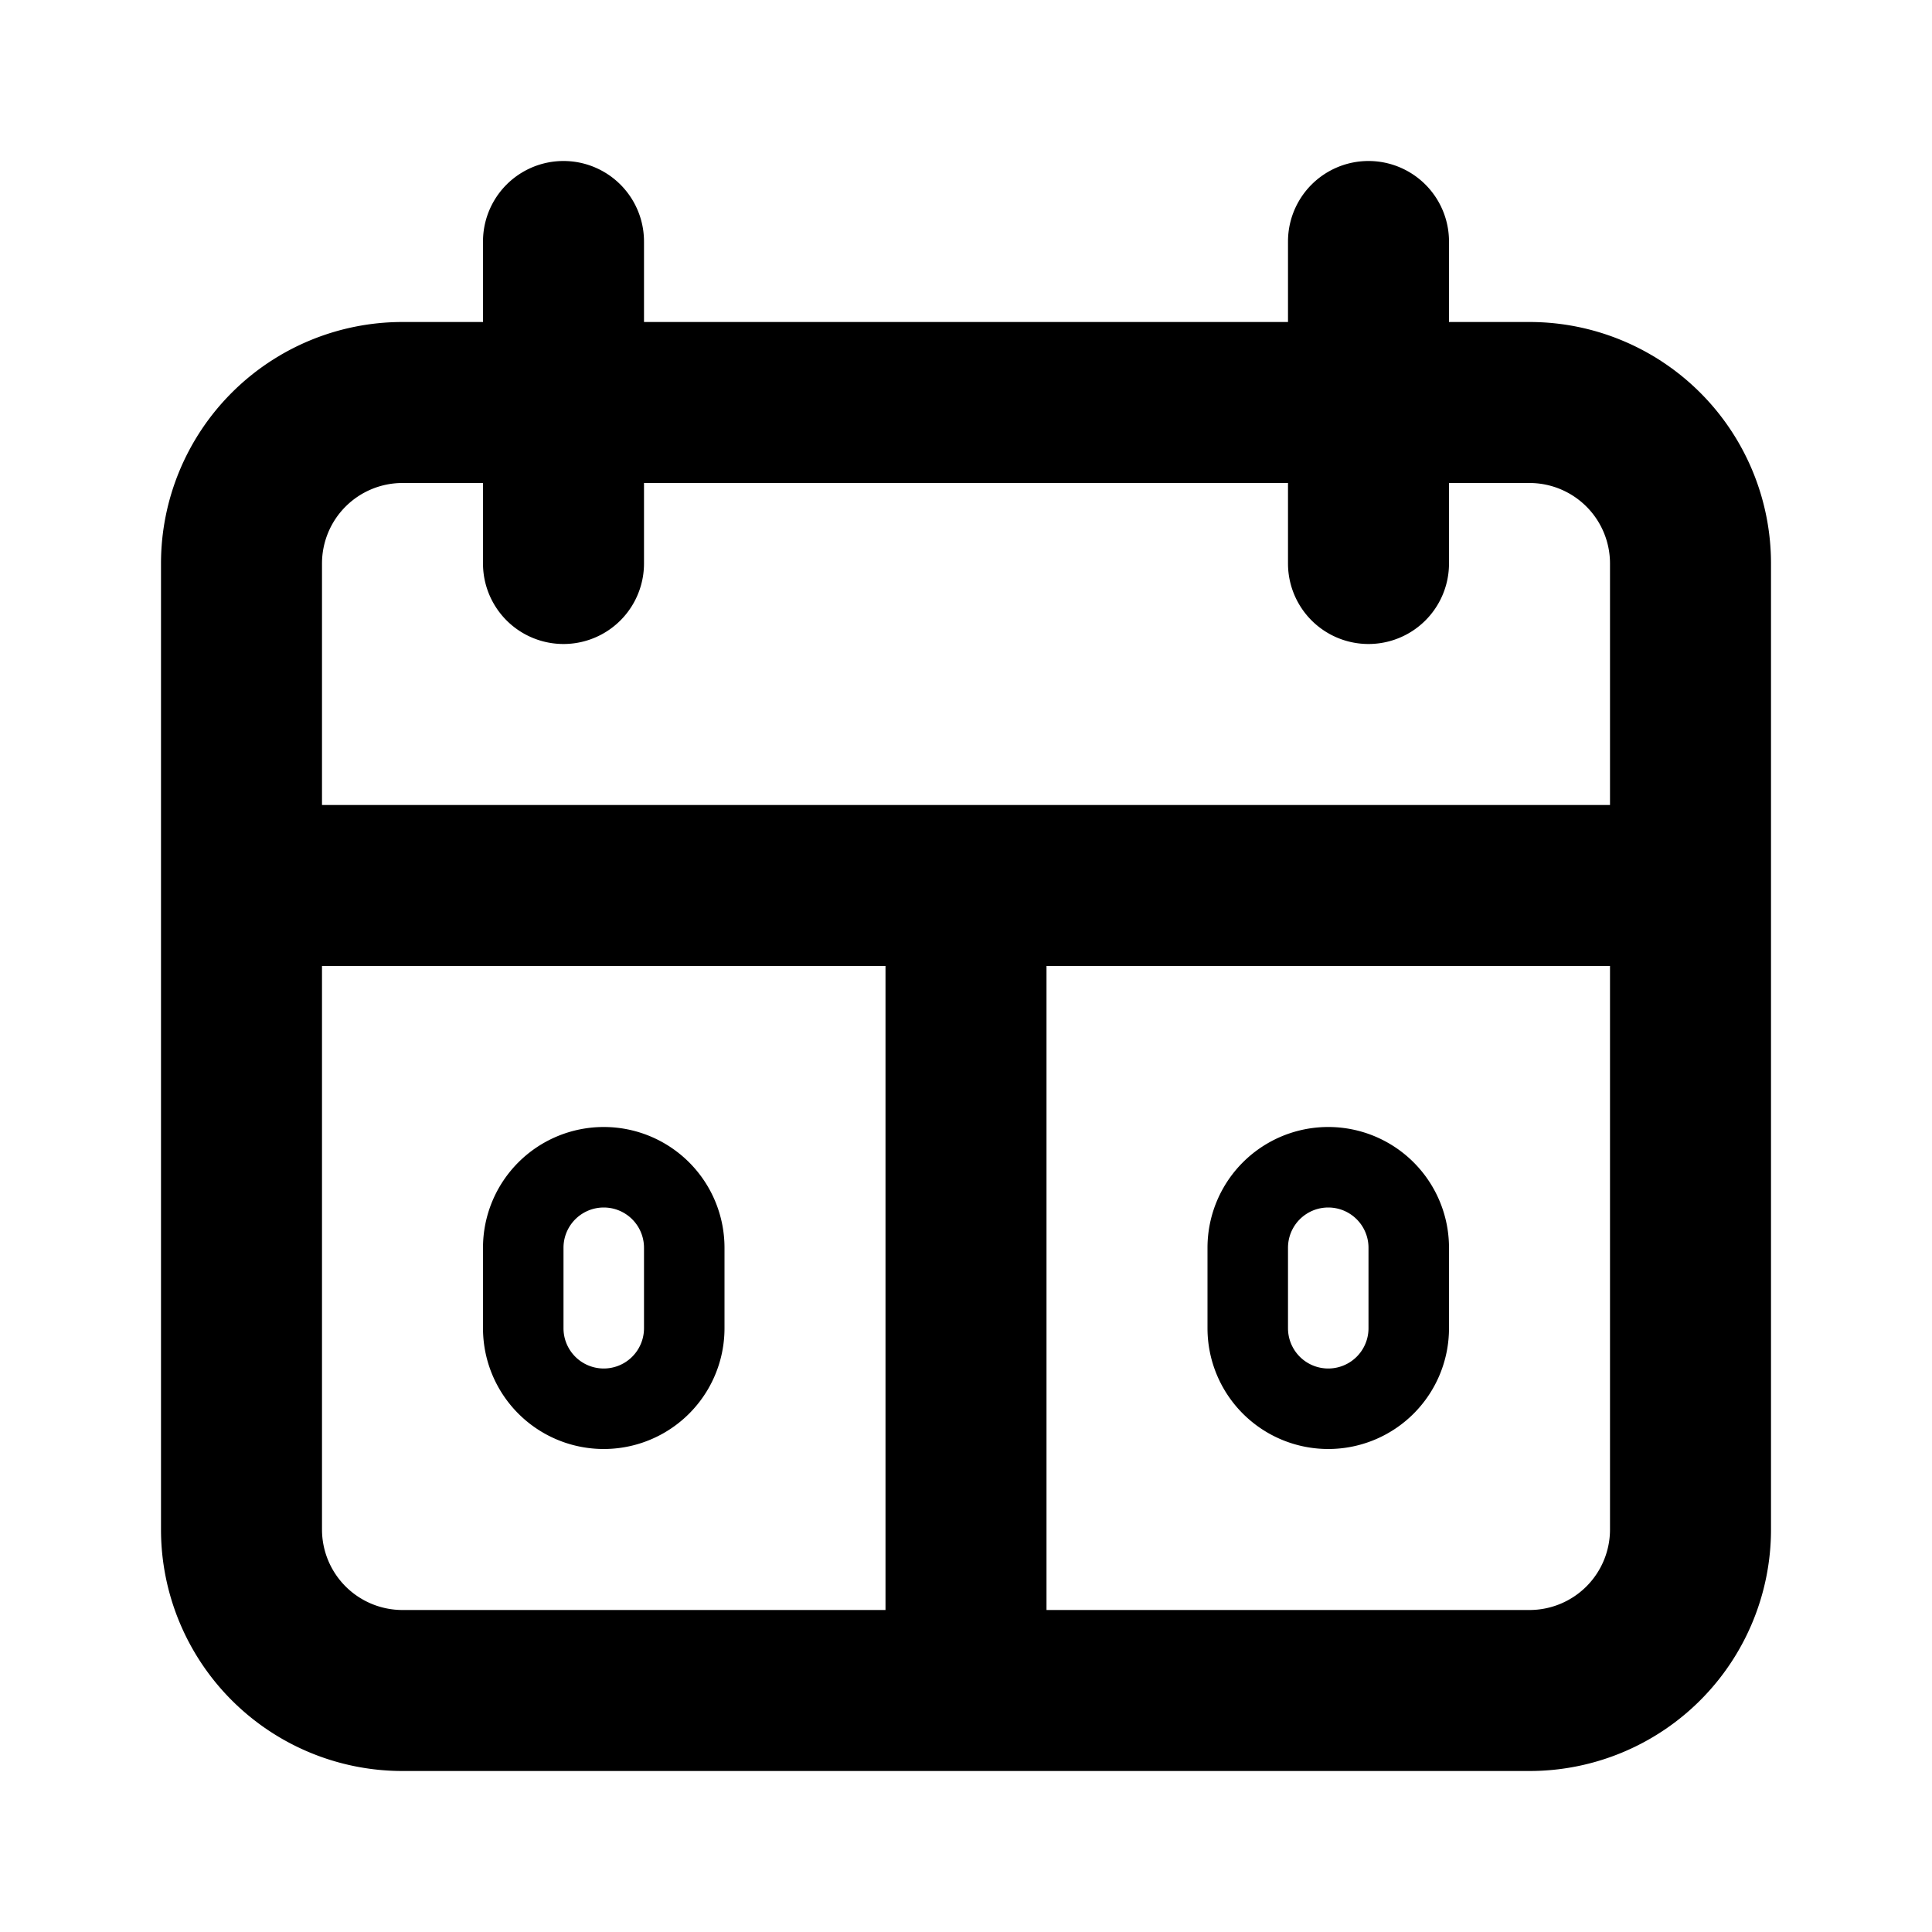 <svg id="Layer_1" data-name="Layer 1" xmlns="http://www.w3.org/2000/svg" viewBox="0 0 24 24"><title>Score</title><path d="M19,4H18V3a1,1,0,0,0-2,0V4H8V3A1,1,0,0,0,6,3V4H5A3,3,0,0,0,2,7V19a3,3,0,0,0,3,3H19a3,3,0,0,0,3-3V7A3,3,0,0,0,19,4ZM4,7A1,1,0,0,1,5,6H6V7A1,1,0,0,0,8,7V6h8V7a1,1,0,0,0,2,0V6h1a1,1,0,0,1,1,1v3H4ZM4,19V12h7v8H5A1,1,0,0,1,4,19Zm16,0a1,1,0,0,1-1,1H13V12h7ZM7.5,14A1.5,1.5,0,0,0,6,15.5v1a1.5,1.5,0,0,0,3,0v-1A1.5,1.5,0,0,0,7.5,14ZM8,16.5a.5.5,0,0,1-1,0v-1a.5.5,0,0,1,1,0ZM16.5,18A1.5,1.5,0,0,0,18,16.5v-1a1.5,1.5,0,0,0-3,0v1A1.5,1.5,0,0,0,16.5,18ZM16,15.5a.5.5,0,0,1,1,0v1a.5.5,0,0,1-1,0Z"/></svg>